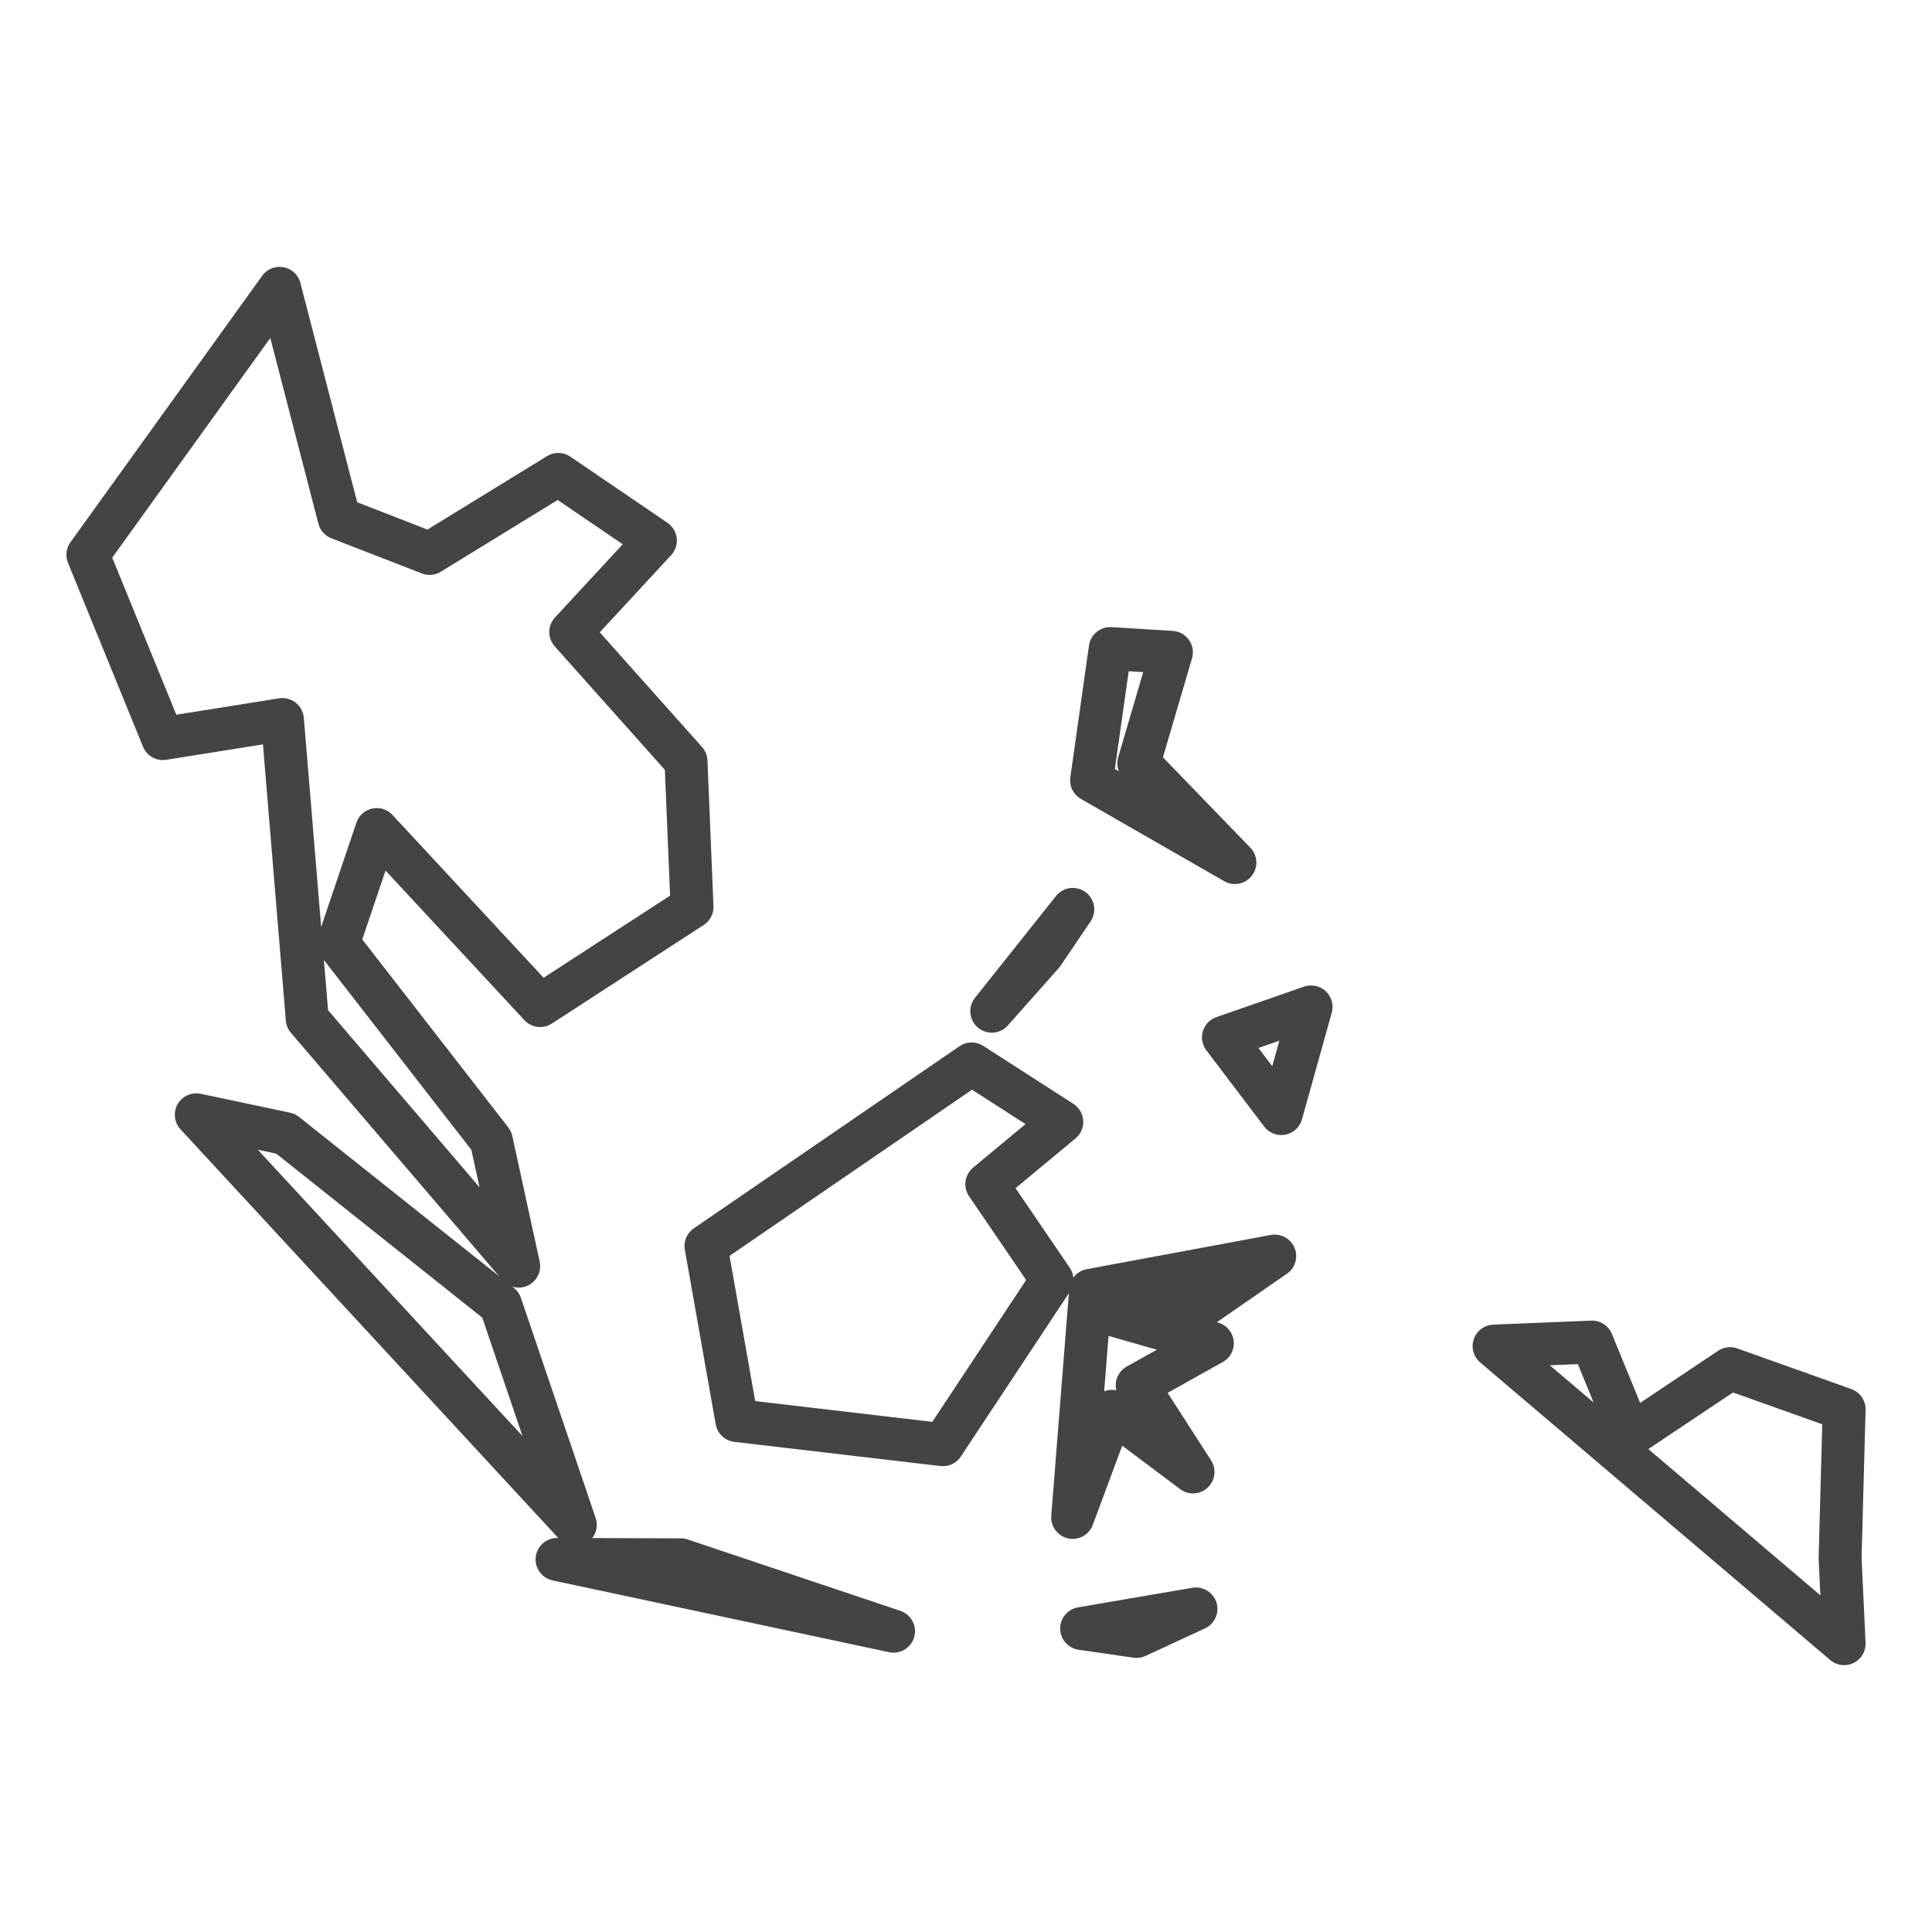 <?xml version='1.0' encoding='UTF-8' ?>
<svg xmlns='http://www.w3.org/2000/svg' xmlns:xlink='http://www.w3.org/1999/xlink' class='svglite' width='144.00pt' height='144.00pt' viewBox='0 0 144.00 144.00'>
<defs>
  <style type='text/css'><![CDATA[
    .svglite line, .svglite polyline, .svglite polygon, .svglite path, .svglite rect, .svglite circle {
      fill: none;
      stroke: #000000;
      stroke-linecap: round;
      stroke-linejoin: round;
      stroke-miterlimit: 10.00;
    }
    .svglite text {
      white-space: pre;
    }
  ]]></style>
</defs>
<rect width='100%' height='100%' style='stroke: none; fill: #FFFFFF;'/>
<defs>
  <clipPath id='cpMC4wMHwxNDQuMDB8MC4wMHwxNDQuMDA='>
    <rect x='0.00' y='0.00' width='144.00' height='144.00' />
  </clipPath>
</defs>
<g clip-path='url(#cpMC4wMHwxNDQuMDB8MC4wMHwxNDQuMDA=)'>
</g>
<defs>
  <clipPath id='cpMC4wMHwxNDQuMDB8MTYuNDR8MTI3LjU2'>
    <rect x='0.00' y='16.44' width='144.00' height='111.12' />
  </clipPath>
</defs>
<g clip-path='url(#cpMC4wMHwxNDQuMDB8MTYuNDR8MTI3LjU2)'>
<rect x='0.00' y='16.44' width='144.00' height='111.12' style='stroke-width: 1.07; stroke: #FFFFFF; fill: #FFFFFF;' />
</g>
<g clip-path='url(#cpMC4wMHwxNDQuMDB8MC4wMHwxNDQuMDA=)'>
</g>
<g clip-path='url(#cpMC4wMHwxNDQuMDB8MTYuNDR8MTI3LjU2)'>
<path d='M 137.15 116.13 L 137.45 122.51 L 111.36 100.33 L 118.66 100.03 L 121.51 106.98 L 128.95 102.01 L 137.45 105.04 L 137.15 116.13 Z' style='fill-rule: evenodd; stroke-width: 3.20; stroke: #444444; stroke-linecap: butt;' />
<path d='M 91.19 77.32 L 97.72 75.05 L 95.50 83.00 L 91.19 77.32 Z' style='fill-rule: evenodd; stroke-width: 3.20; stroke: #444444; stroke-linecap: butt;' />
<path d='M 89.91 97.15 L 81.48 97.58 L 90.36 100.12 L 84.76 103.25 L 88.92 109.71 L 82.89 105.19 L 79.95 113.10 L 81.29 96.17 L 95.01 93.62 L 89.91 97.15 Z' style='fill-rule: evenodd; stroke-width: 3.20; stroke: #444444; stroke-linecap: butt;' />
<path d='M 87.31 48.62 L 84.88 56.89 L 92.04 64.29 L 81.36 58.16 L 82.75 48.34 L 87.31 48.62 Z' style='fill-rule: evenodd; stroke-width: 3.20; stroke: #444444; stroke-linecap: butt;' />
<path d='M 84.71 121.97 L 80.62 121.38 L 89.14 119.92 L 84.71 121.97 Z' style='fill-rule: evenodd; stroke-width: 3.20; stroke: #444444; stroke-linecap: butt;' />
<path d='M 77.72 71.09 L 73.92 75.37 L 79.96 67.78 L 77.72 71.09 Z' style='fill-rule: evenodd; stroke-width: 3.20; stroke: #444444; stroke-linecap: butt;' />
<path d='M 73.55 88.26 L 78.41 95.39 L 70.28 107.68 L 54.92 105.88 L 52.62 92.87 L 72.42 79.30 L 79.14 83.62 L 73.55 88.26 Z' style='fill-rule: evenodd; stroke-width: 3.20; stroke: #444444; stroke-linecap: butt;' />
<path d='M 50.75 116.26 L 66.60 121.58 L 41.52 116.23 L 50.75 116.26 Z' style='fill-rule: evenodd; stroke-width: 3.20; stroke: #444444; stroke-linecap: butt;' />
<path d='M 36.62 85.01 L 38.66 94.37 L 22.90 75.94 L 21.05 53.63 L 12.14 55.05 L 6.55 41.35 L 20.84 21.49 L 25.28 38.63 L 32.02 41.25 L 41.61 35.36 L 48.85 40.29 L 42.54 47.11 L 51.13 56.74 L 51.58 67.60 L 40.26 74.95 L 28.08 61.83 L 25.21 70.32 L 36.62 85.01 Z' style='fill-rule: evenodd; stroke-width: 3.20; stroke: #444444; stroke-linecap: butt;' />
<path d='M 21.29 84.50 L 37.31 97.25 L 42.88 113.65 L 14.63 83.09 L 21.29 84.50 Z' style='fill-rule: evenodd; stroke-width: 3.20; stroke: #444444; stroke-linecap: butt;' />
</g>
<g clip-path='url(#cpMC4wMHwxNDQuMDB8MC4wMHwxNDQuMDA=)'>
<polyline points='0.00,124.88 0.00,124.88 ' style='stroke-width: 1.07; stroke: #333333; stroke-linecap: butt;' />
<polyline points='0.00,111.45 0.00,111.45 ' style='stroke-width: 1.07; stroke: #333333; stroke-linecap: butt;' />
<polyline points='0.00,98.03 0.00,98.03 ' style='stroke-width: 1.07; stroke: #333333; stroke-linecap: butt;' />
<polyline points='0.00,84.61 0.00,84.61 ' style='stroke-width: 1.07; stroke: #333333; stroke-linecap: butt;' />
<polyline points='0.00,71.18 0.00,71.18 ' style='stroke-width: 1.07; stroke: #333333; stroke-linecap: butt;' />
<polyline points='0.00,57.76 0.00,57.76 ' style='stroke-width: 1.07; stroke: #333333; stroke-linecap: butt;' />
<polyline points='0.00,44.34 0.00,44.34 ' style='stroke-width: 1.07; stroke: #333333; stroke-linecap: butt;' />
<polyline points='0.00,30.91 0.00,30.91 ' style='stroke-width: 1.07; stroke: #333333; stroke-linecap: butt;' />
<polyline points='0.00,17.49 0.00,17.49 ' style='stroke-width: 1.07; stroke: #333333; stroke-linecap: butt;' />
<polyline points='0.60,127.56 0.60,127.56 ' style='stroke-width: 1.07; stroke: #333333; stroke-linecap: butt;' />
<polyline points='27.45,127.56 27.45,127.56 ' style='stroke-width: 1.07; stroke: #333333; stroke-linecap: butt;' />
<polyline points='54.29,127.56 54.29,127.56 ' style='stroke-width: 1.07; stroke: #333333; stroke-linecap: butt;' />
<polyline points='81.14,127.56 81.14,127.56 ' style='stroke-width: 1.07; stroke: #333333; stroke-linecap: butt;' />
<polyline points='107.99,127.56 107.99,127.56 ' style='stroke-width: 1.07; stroke: #333333; stroke-linecap: butt;' />
<polyline points='134.84,127.56 134.84,127.56 ' style='stroke-width: 1.07; stroke: #333333; stroke-linecap: butt;' />
</g>
</svg>
